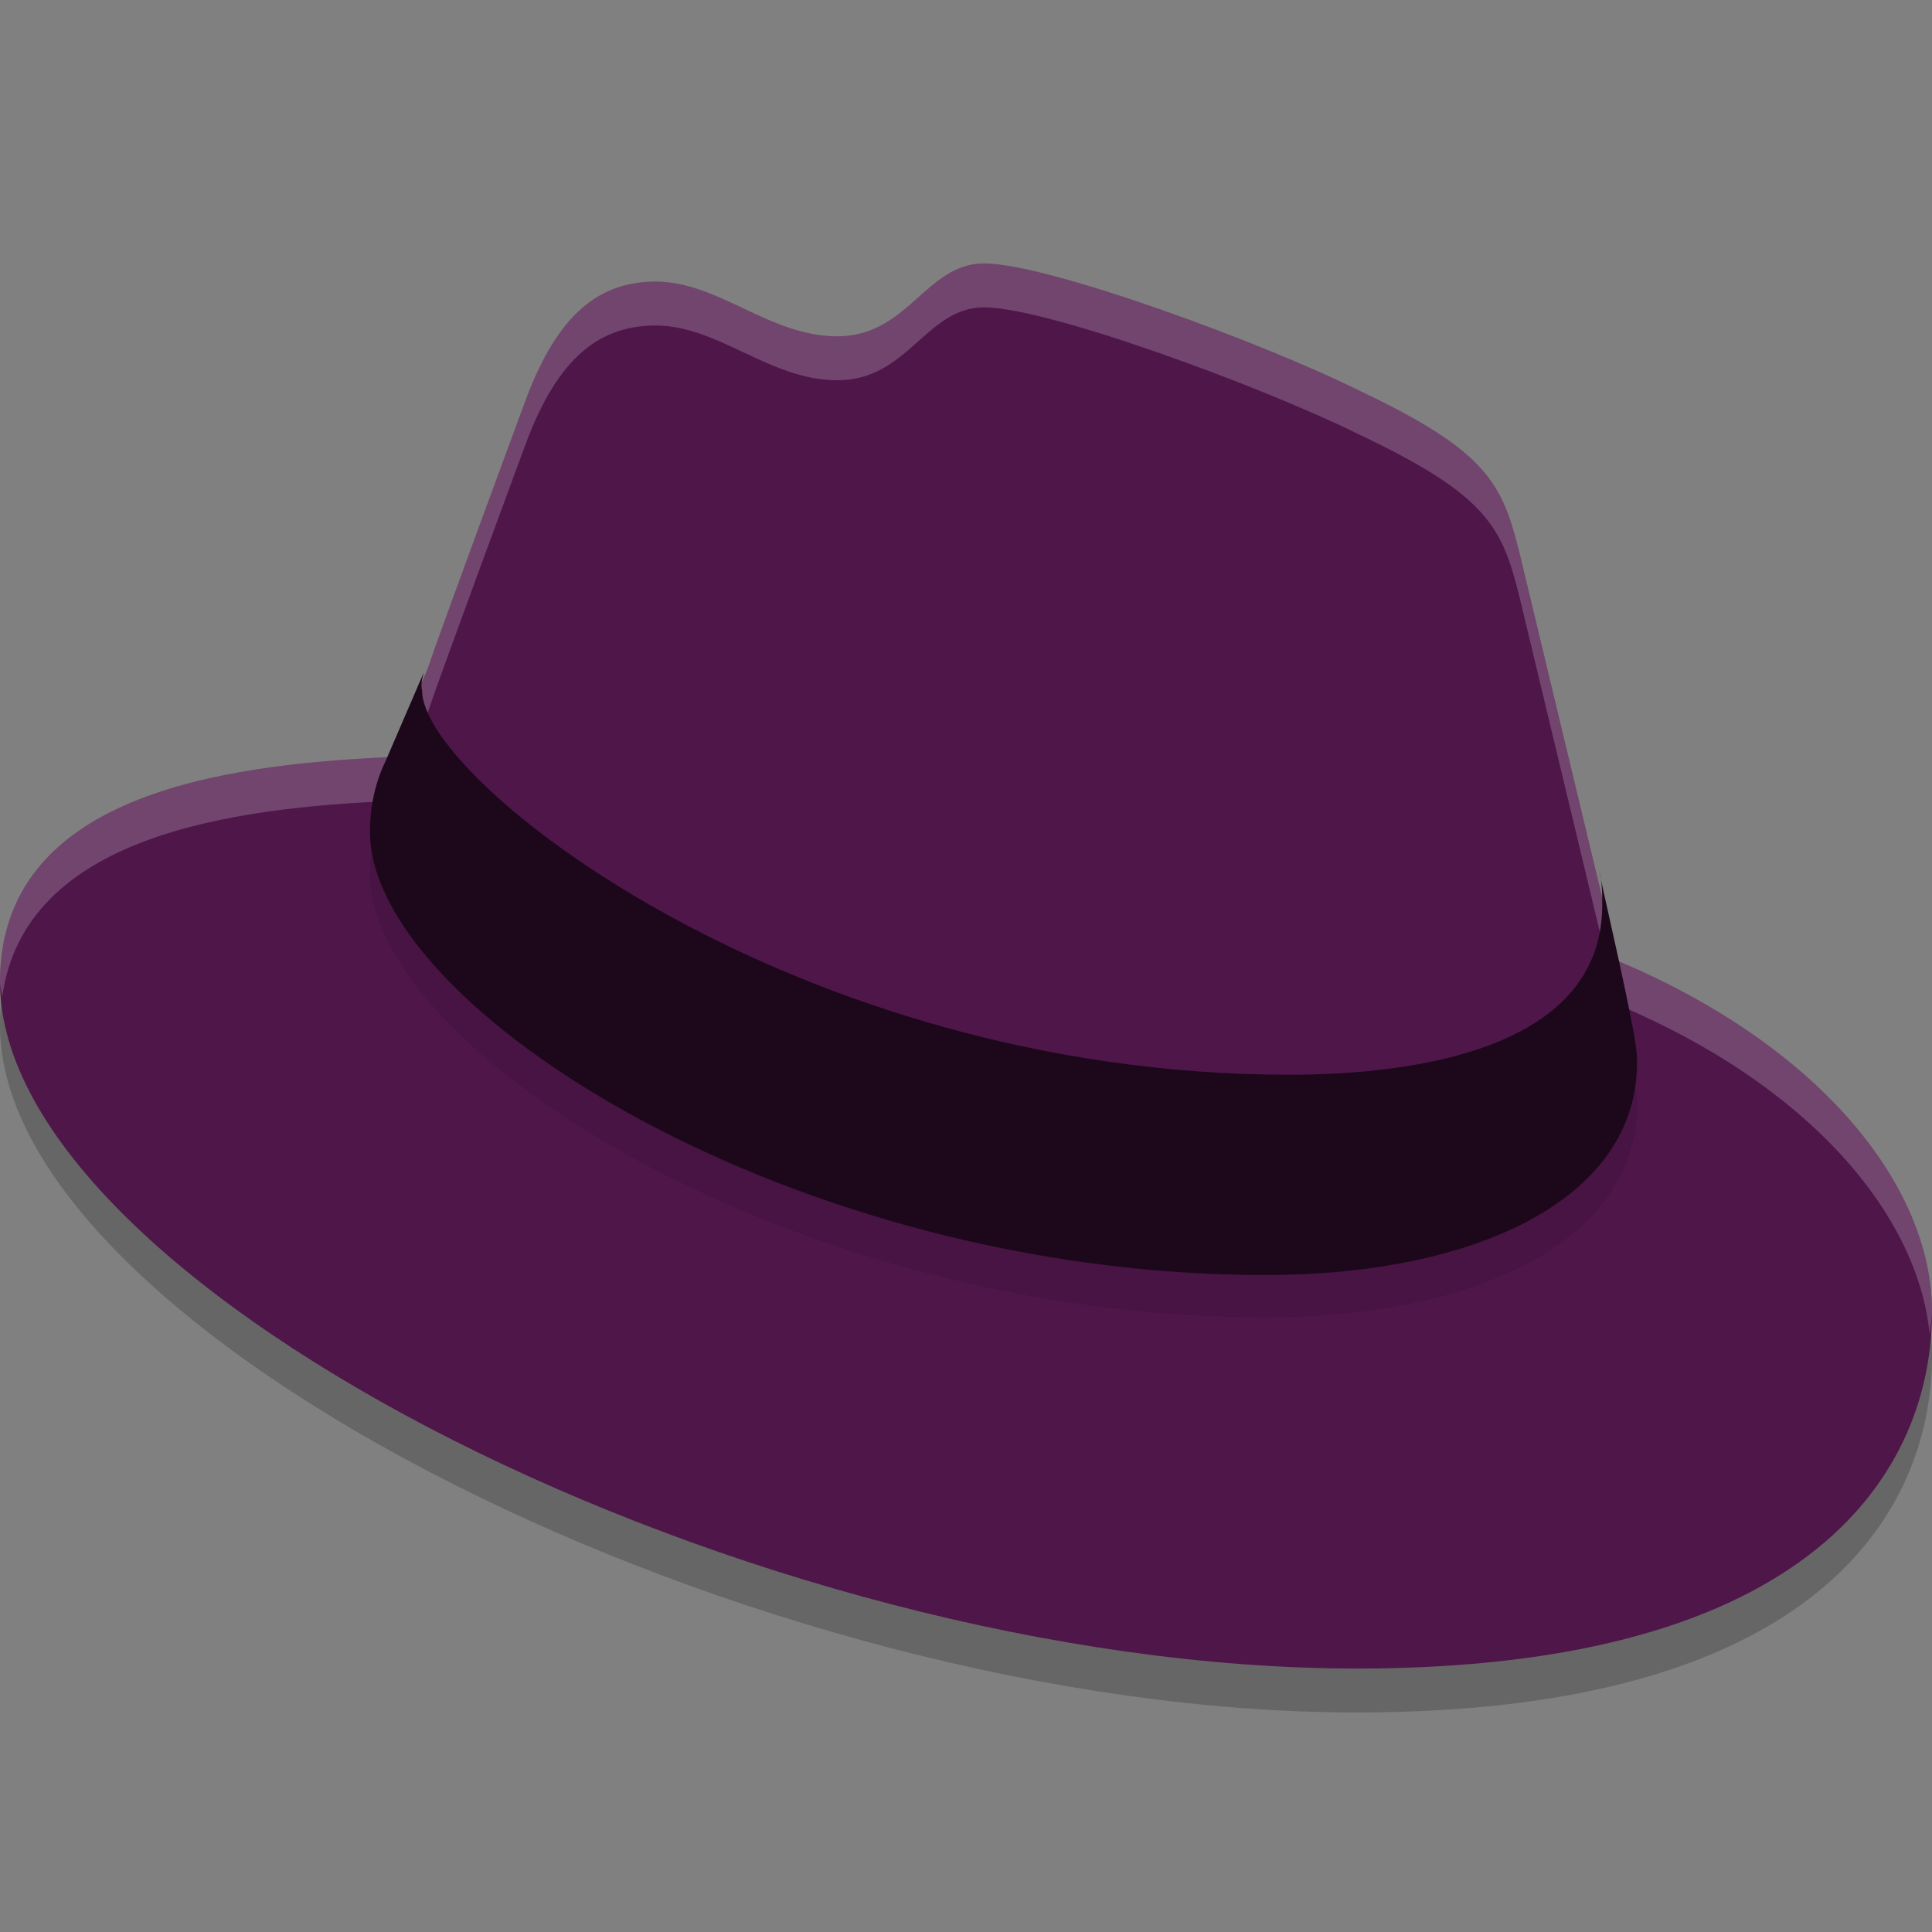 <svg xmlns="http://www.w3.org/2000/svg" width="22" height="22" version="1.1">
 <rect width="100%" height="100%" fill="#808080" stroke="none"/>
 <path style="opacity:0.2" d="m 11.207,3.5 c -0.666,0 -0.863,0.83 -1.673,0.83 -0.774,0 -1.35,-0.623 -2.069,-0.623 -0.702,0 -1.15,0.449 -1.492,1.383 0,0 -0.972,2.629 -1.098,3.01 C 4.857,8.17 4.425,9.052 4.443,9.121 2.519,9.208 0,9.554 0,11.681 0,15.175 8.616,19.5 15.452,19.5 20.687,19.5 22,17.217 22,15.436 22,14 20.722,12.409 18.42,11.44 L 18.168,10.401 17.305,6.804 C 17.107,6.008 16.945,5.645 15.488,4.953 14.373,4.399 11.927,3.5 11.207,3.5 Z"/>
 <path style="fill:#4f164a" d="m 11.207,3 c -0.666,0 -0.863,0.83 -1.673,0.83 -0.774,0 -1.35,-0.623 -2.069,-0.623 -0.702,0 -1.15,0.449 -1.492,1.383 0,0 -0.972,2.629 -1.098,3.01 C 4.857,7.67 4.425,8.552 4.443,8.621 2.519,8.708 0,9.054 0,11.181 0,14.675 8.616,19 15.452,19 20.687,19 22,16.717 22,14.936 22,13.5 20.722,11.909 18.42,10.94 L 18.168,9.901 17.305,6.304 C 17.107,5.508 16.945,5.145 15.488,4.453 14.373,3.899 11.927,3 11.207,3 Z"/>
 <path style="opacity:0.2;fill:#ffffff" d="m 11.207,3 c -0.666,0 -0.862,0.83 -1.672,0.83 -0.774,0 -1.351,-0.623 -2.07,-0.623 -0.702,0 -1.15,0.449 -1.492,1.383 0,0 -0.972,2.629 -1.098,3.01 C 4.857,7.669 4.425,8.552 4.443,8.621 2.519,8.708 0,9.054 0,11.182 0,11.238 0.021,11.297 0.025,11.354 0.275,9.519 2.623,9.203 4.443,9.121 4.425,9.052 4.857,8.169 4.875,8.1 5.001,7.719 5.973,5.09 5.973,5.09 6.314,4.156 6.763,3.707 7.465,3.707 c 0.72,0 1.297,0.623 2.07,0.623 0.809,0 1.006,-0.83 1.672,-0.83 0.72,0 3.166,0.9 4.281,1.453 1.457,0.692 1.619,1.054 1.816,1.85 l 0.863,3.598 0.252,1.039 c 2.178,0.916 3.424,2.388 3.555,3.76 C 21.981,15.112 22,15.021 22,14.936 22,13.5 20.722,11.908 18.42,10.939 L 18.168,9.9 17.305,6.303 C 17.107,5.507 16.945,5.145 15.488,4.453 14.373,3.9 11.927,3 11.207,3 Z"/>
 <path style="opacity:0.1" d="m 18.443,11.457 c 0.198,0.916 0.198,1.002 0.198,1.123 C 18.641,14.136 16.801,15 14.409,15 9.012,15 4.213,11.958 4.213,9.954 c 0,-0.277 0.054,-0.553 0.18,-0.812 l 0.432,-1.002 c -0.018,0.069 -0.036,0.138 -0.018,0.207 0,1.02 4.241,4.372 9.872,4.372 1.439,0 3.566,-0.294 3.566,-1.936 0,-0.121 0,-0.259 -0.036,-0.38 z"/>
 <path style="fill:#1d081b" d="m 18.443,10.977 c 0.198,0.916 0.198,1.002 0.198,1.123 0,1.555 -1.84,2.419 -4.232,2.419 -5.397,0 -10.196,-3.042 -10.196,-5.046 0,-0.277 0.054,-0.553 0.18,-0.812 L 4.825,7.659 c -0.018,0.069 -0.036,0.138 -0.018,0.207 0,1.02 4.241,4.372 9.872,4.372 1.439,0 3.566,-0.294 3.566,-1.935 0,-0.121 0,-0.259 -0.036,-0.38 z"/>
</svg>
